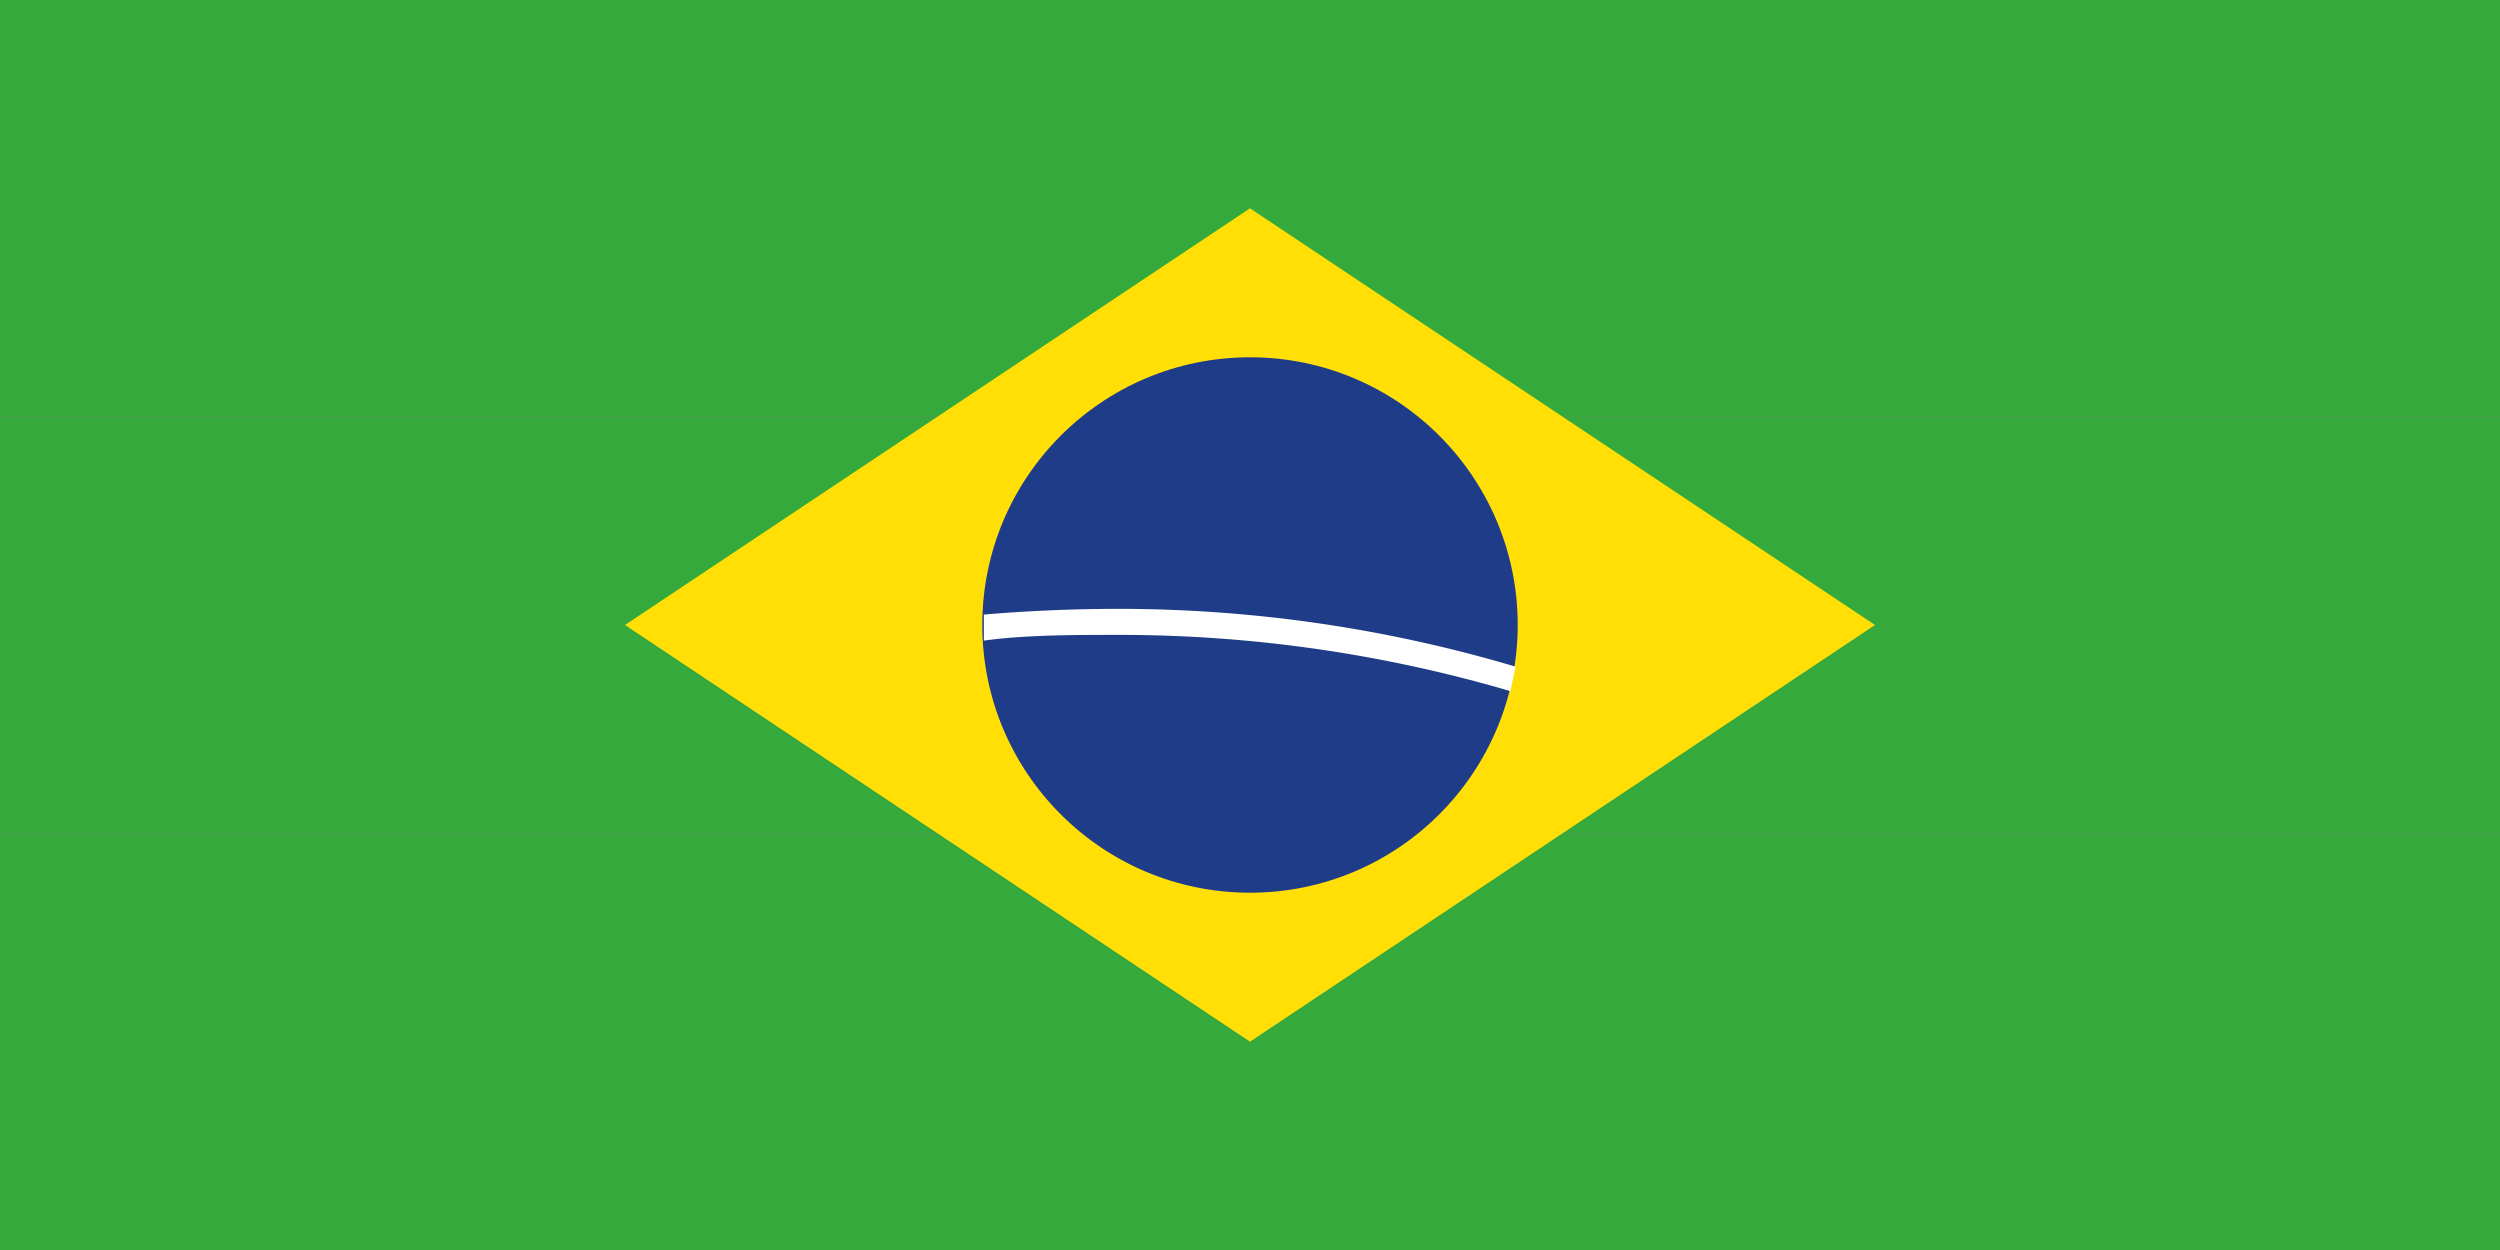 <svg id="Layer_1" data-name="Layer 1" xmlns="http://www.w3.org/2000/svg" width="48" height="24" viewBox="0 0 48 24"><rect x="0" y="0" width="48" height="24" fill="#808080" stroke="none"/><defs><style>.cls-1{fill:#36a93c;}.cls-2{fill:#ffdf06;}.cls-3{fill:#1f3c89;}.cls-4{fill:#fff;}</style></defs><title>Mobile_Flags_</title><rect class="cls-1" x="20" y="-4" width="8" height="48" transform="translate(4 44) rotate(-90)"/><rect class="cls-1" x="20" y="-12" width="8" height="48" transform="translate(12 36) rotate(-90)"/><rect class="cls-1" x="20" y="-20" width="8" height="48" transform="translate(20 28) rotate(-90)"/><polygon class="cls-2" points="36 12 24 20 12 12 24 4 36 12"/><circle class="cls-3" cx="24" cy="12" r="5.14"/><path class="cls-4" d="M29,13.27a26.62,26.62,0,0,0-7.56-1.08c-.81,0-1.76,0-2.55.11v-.5c.81-.07,1.73-.11,2.56-.11a26.77,26.77,0,0,1,7.65,1.11Z"/></svg>